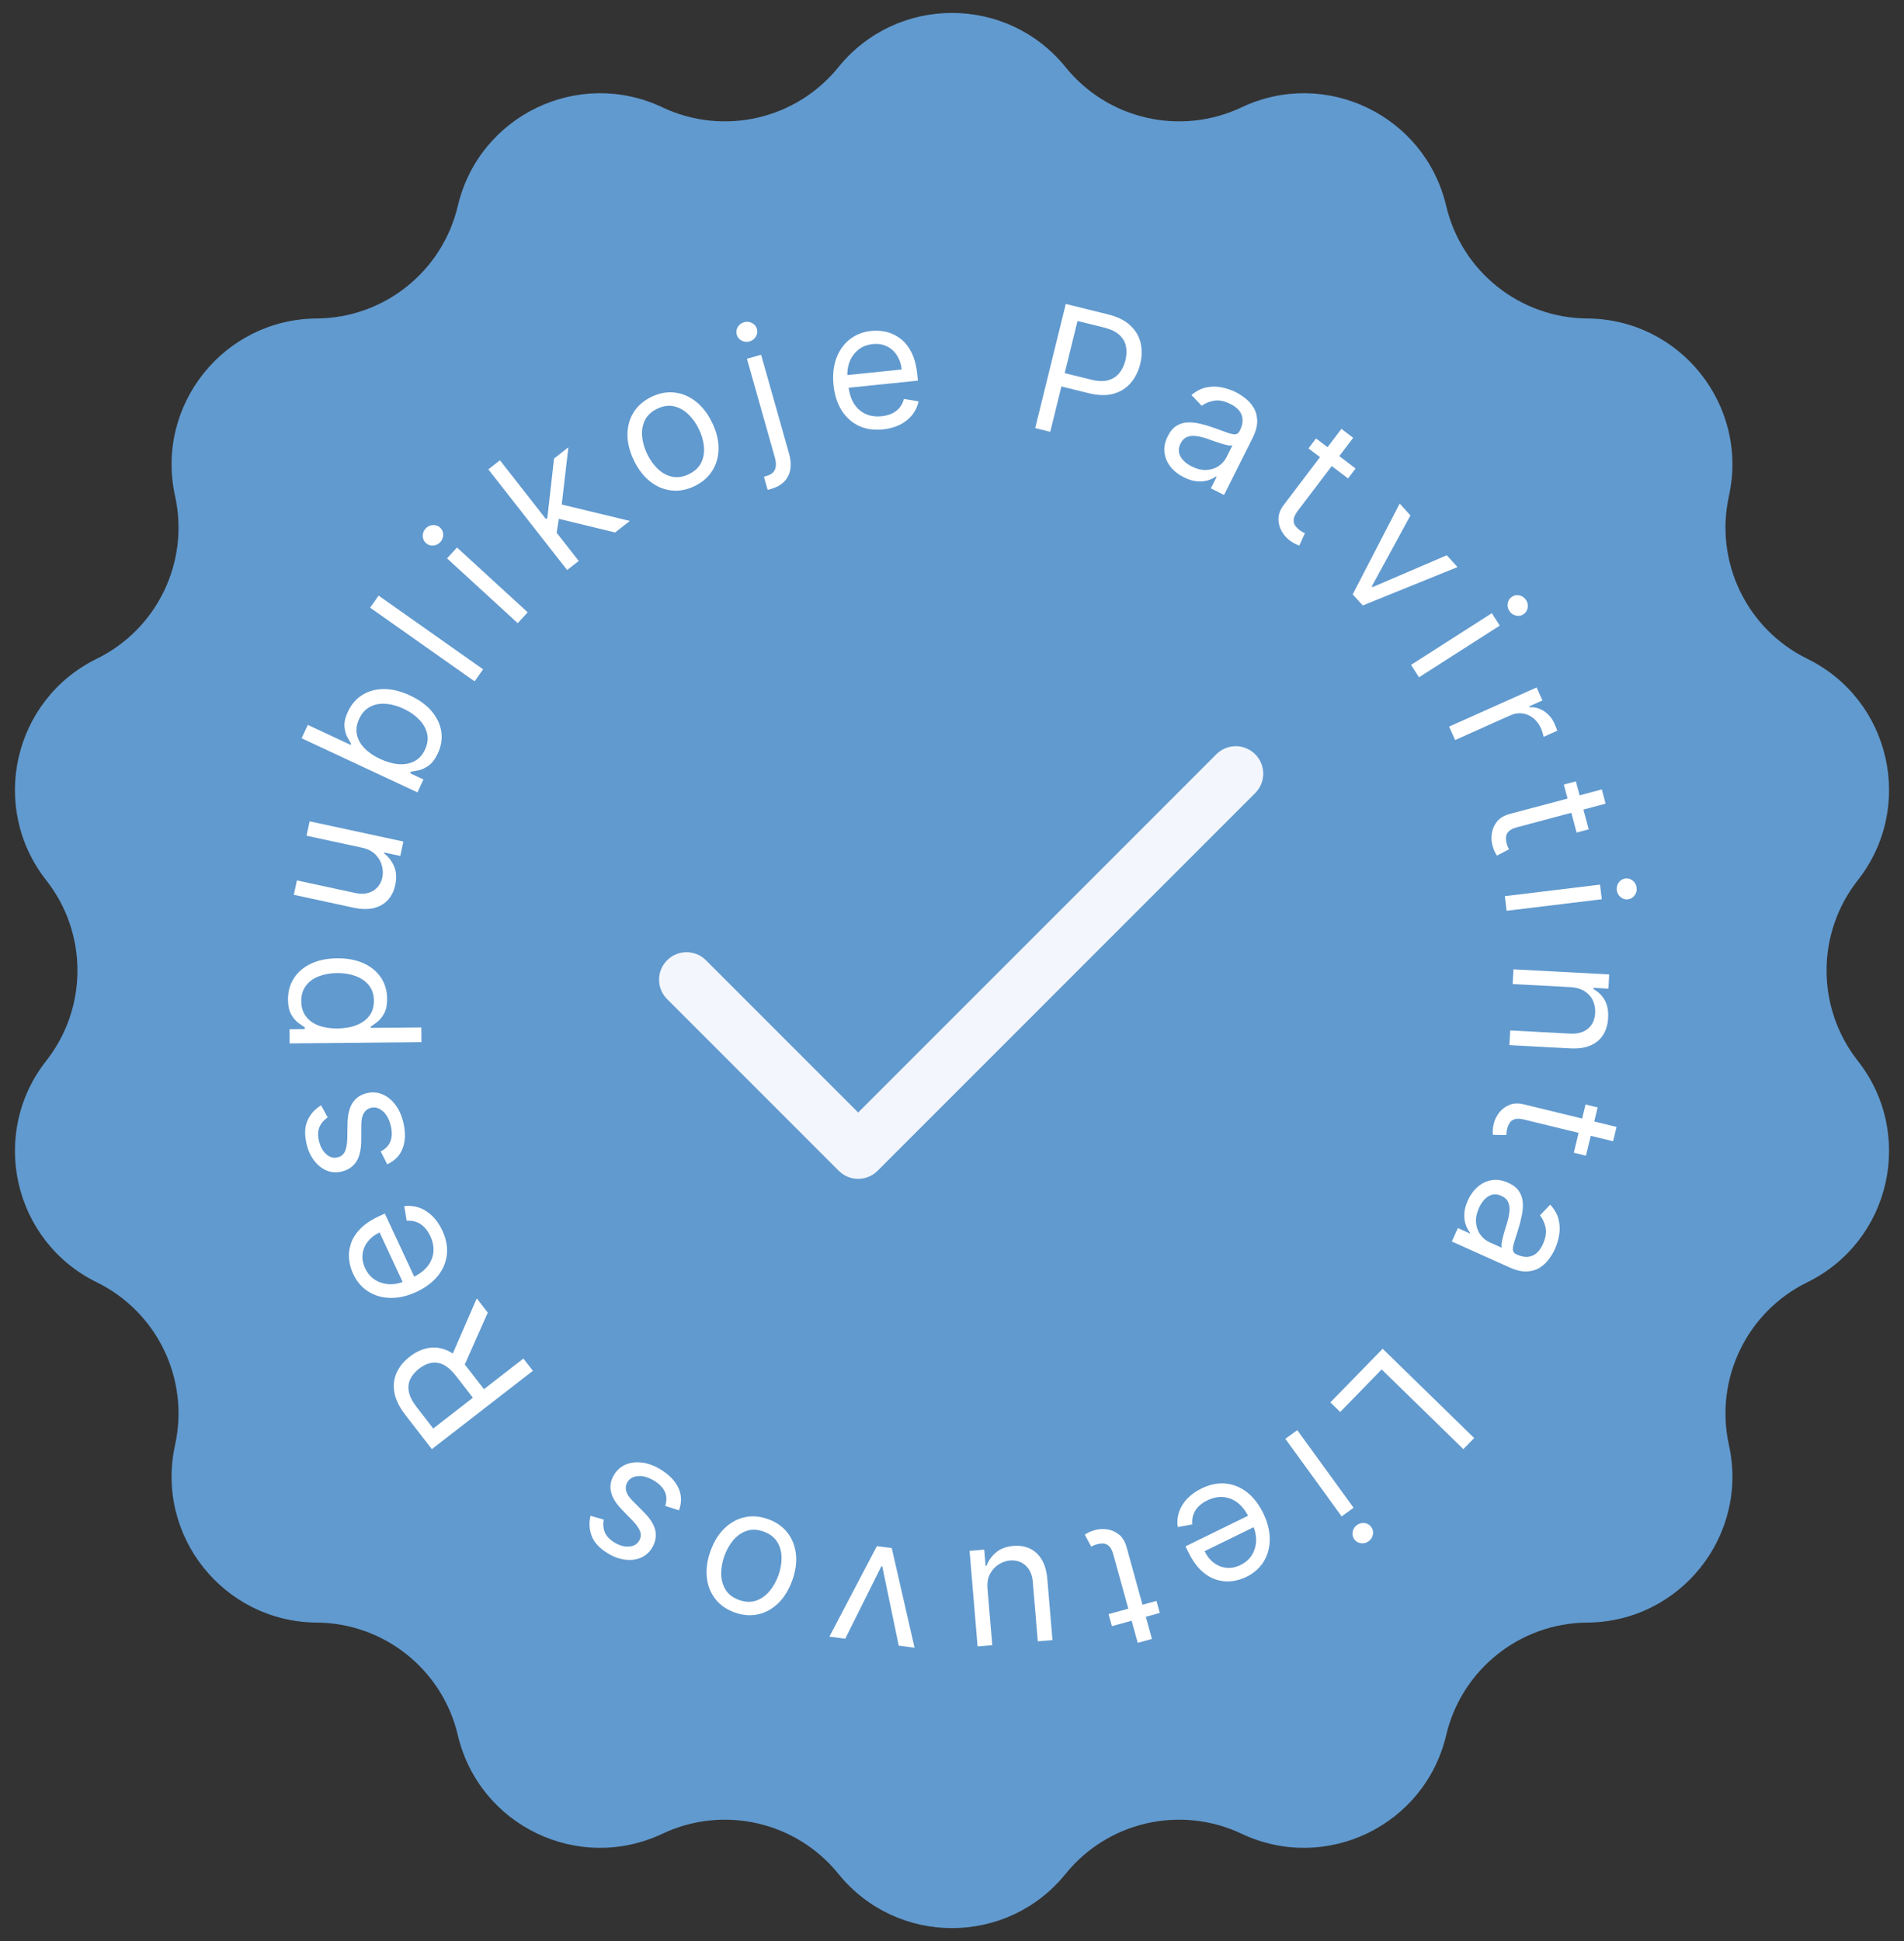<svg width="104" height="106" viewBox="0 0 104 106" fill="none" xmlns="http://www.w3.org/2000/svg">
<rect x="0" y="0" width="104" height="106" fill="#333333" stroke="none"/>
<path d="M45.797 3.667C48.99 -0.28 55.01 -0.28 58.203 3.667C60.517 6.529 64.489 7.435 67.816 5.862C72.406 3.691 77.829 6.302 78.993 11.244C79.837 14.826 83.022 17.367 86.703 17.392C91.779 17.428 95.532 22.134 94.437 27.091C93.643 30.685 95.411 34.355 98.716 35.975C103.274 38.21 104.614 44.078 101.476 48.069C99.201 50.963 99.201 55.037 101.476 57.931C104.614 61.922 103.274 67.79 98.716 70.025C95.411 71.645 93.643 75.315 94.437 78.909C95.532 83.867 91.779 88.572 86.703 88.608C83.022 88.633 79.837 91.174 78.993 94.756C77.829 99.698 72.406 102.309 67.816 100.138C64.489 98.565 60.517 99.471 58.203 102.333C55.01 106.28 48.99 106.28 45.797 102.333C43.483 99.471 39.511 98.565 36.184 100.138C31.594 102.309 26.171 99.698 25.007 94.756C24.163 91.174 20.978 88.633 17.297 88.608C12.22 88.572 8.468 83.867 9.563 78.909C10.357 75.315 8.589 71.645 5.284 70.025C0.726 67.79 -0.614 61.922 2.524 57.931C4.799 55.037 4.799 50.963 2.524 48.069C-0.614 44.078 0.726 38.21 5.284 35.975C8.589 34.355 10.357 30.685 9.563 27.091C8.468 22.134 12.22 17.428 17.297 17.392C20.978 17.367 24.163 14.826 25.007 11.244C26.171 6.302 31.594 3.691 36.184 5.862C39.511 7.435 43.483 6.529 45.797 3.667Z" fill="#619ACF"/>
<path d="M67.5 42.25L46.875 62.875L37.5 53.5" stroke="#F3F6FC" stroke-width="3" stroke-linecap="round" stroke-linejoin="round"/>
<path d="M56.545 23.379L58.215 16.599L60.505 17.164C61.037 17.295 61.448 17.498 61.739 17.773C62.032 18.046 62.22 18.365 62.303 18.73C62.387 19.095 62.379 19.477 62.281 19.876C62.183 20.275 62.011 20.618 61.768 20.905C61.526 21.192 61.213 21.391 60.827 21.502C60.442 21.61 59.986 21.6 59.459 21.47L57.817 21.066L57.996 20.337L59.612 20.735C59.976 20.825 60.284 20.834 60.535 20.763C60.787 20.691 60.989 20.561 61.141 20.371C61.296 20.18 61.406 19.948 61.473 19.677C61.54 19.406 61.549 19.15 61.5 18.911C61.454 18.673 61.334 18.465 61.141 18.289C60.949 18.111 60.668 17.976 60.3 17.885L58.856 17.53L57.366 23.581L56.545 23.379Z" fill="white"/>
<path d="M64.659 26.062C64.362 25.913 64.121 25.722 63.935 25.489C63.751 25.254 63.641 24.994 63.606 24.709C63.572 24.423 63.631 24.127 63.784 23.823C63.919 23.554 64.081 23.363 64.27 23.25C64.46 23.134 64.667 23.073 64.892 23.067C65.117 23.06 65.347 23.087 65.584 23.147C65.824 23.206 66.059 23.276 66.291 23.357C66.594 23.463 66.838 23.551 67.024 23.622C67.213 23.691 67.36 23.723 67.465 23.717C67.571 23.712 67.654 23.652 67.712 23.536L67.724 23.512C67.875 23.211 67.91 22.936 67.829 22.687C67.75 22.439 67.545 22.232 67.214 22.066C66.871 21.893 66.564 21.833 66.293 21.886C66.023 21.938 65.805 22.03 65.641 22.161L65.08 21.574C65.345 21.351 65.619 21.211 65.901 21.155C66.187 21.097 66.466 21.098 66.74 21.156C67.016 21.213 67.272 21.301 67.508 21.419C67.658 21.495 67.822 21.6 67.998 21.734C68.178 21.868 68.332 22.035 68.459 22.237C68.589 22.439 68.659 22.682 68.67 22.964C68.681 23.247 68.593 23.574 68.406 23.946L66.859 27.029L66.139 26.668L66.458 26.034L66.421 26.016C66.321 26.093 66.186 26.161 66.014 26.22C65.842 26.278 65.641 26.301 65.411 26.287C65.182 26.274 64.931 26.199 64.659 26.062ZM65.093 25.471C65.377 25.614 65.645 25.678 65.896 25.665C66.149 25.652 66.369 25.582 66.558 25.455C66.748 25.329 66.892 25.169 66.99 24.974L67.32 24.316C67.271 24.337 67.188 24.337 67.069 24.316C66.953 24.293 66.822 24.259 66.677 24.214C66.535 24.168 66.397 24.122 66.263 24.075C66.132 24.027 66.025 23.989 65.943 23.96C65.743 23.891 65.549 23.843 65.359 23.816C65.172 23.788 65.002 23.803 64.848 23.861C64.698 23.917 64.576 24.037 64.485 24.22C64.359 24.47 64.357 24.705 64.477 24.926C64.601 25.146 64.806 25.327 65.093 25.471Z" fill="white"/>
<path d="M74.044 25.584L73.632 26.127L71.471 24.487L71.883 23.944L74.044 25.584ZM73.271 23.422L73.912 23.909L70.895 27.885C70.758 28.066 70.681 28.222 70.665 28.352C70.652 28.482 70.675 28.594 70.735 28.688C70.799 28.781 70.877 28.864 70.971 28.935C71.042 28.989 71.103 29.029 71.153 29.056C71.206 29.082 71.247 29.102 71.278 29.117L70.972 29.792C70.916 29.775 70.843 29.745 70.753 29.703C70.661 29.662 70.556 29.596 70.436 29.505C70.255 29.368 70.107 29.194 69.993 28.985C69.88 28.776 69.827 28.549 69.833 28.303C69.842 28.059 69.938 27.815 70.122 27.572L73.271 23.422Z" fill="white"/>
<path d="M79.612 30.968L74.437 33.063L73.886 32.458L76.453 27.5L77.041 28.146L74.929 32.024L74.966 32.065L79.024 30.323L79.612 30.968Z" fill="white"/>
<path d="M77.075 36.308L81.486 33.486L81.92 34.164L77.509 36.986L77.075 36.308ZM82.442 33.361C82.357 33.228 82.329 33.086 82.358 32.932C82.388 32.781 82.466 32.665 82.593 32.584C82.719 32.503 82.857 32.481 83.007 32.517C83.159 32.556 83.276 32.641 83.361 32.773C83.445 32.905 83.473 33.047 83.443 33.198C83.414 33.351 83.336 33.468 83.21 33.549C83.084 33.63 82.945 33.651 82.794 33.613C82.644 33.577 82.526 33.493 82.442 33.361Z" fill="white"/>
<path d="M79.154 39.679L83.934 37.541L84.251 38.25L83.529 38.573L83.552 38.623C83.827 38.604 84.089 38.676 84.339 38.839C84.588 39.001 84.777 39.225 84.905 39.511C84.929 39.565 84.958 39.633 84.992 39.715C85.026 39.797 85.051 39.859 85.065 39.903L84.318 40.237C84.313 40.209 84.297 40.148 84.27 40.053C84.245 39.96 84.211 39.864 84.168 39.767C84.064 39.534 83.922 39.349 83.743 39.21C83.567 39.072 83.37 38.988 83.153 38.958C82.938 38.93 82.723 38.964 82.507 39.06L79.482 40.413L79.154 39.679Z" fill="white"/>
<path d="M86.777 45.291L86.118 45.466L85.419 42.844L86.078 42.669L86.777 45.291ZM87.494 43.11L87.701 43.887L82.878 45.172C82.659 45.231 82.502 45.307 82.41 45.4C82.32 45.494 82.269 45.597 82.259 45.708C82.251 45.821 82.263 45.934 82.293 46.048C82.316 46.134 82.339 46.203 82.362 46.255C82.388 46.307 82.409 46.349 82.424 46.38L81.768 46.724C81.734 46.677 81.695 46.609 81.65 46.52C81.603 46.431 81.56 46.314 81.521 46.169C81.463 45.95 81.452 45.722 81.491 45.486C81.529 45.252 81.627 45.04 81.783 44.85C81.94 44.663 82.166 44.53 82.46 44.451L87.494 43.11Z" fill="white"/>
<path d="M82.198 48.939L87.396 48.309L87.493 49.107L82.295 49.738L82.198 48.939ZM88.312 48.61C88.293 48.454 88.33 48.313 88.422 48.188C88.515 48.064 88.635 47.993 88.784 47.975C88.933 47.957 89.067 47.997 89.187 48.095C89.307 48.195 89.376 48.323 89.395 48.478C89.414 48.634 89.377 48.773 89.284 48.897C89.192 49.023 89.071 49.094 88.922 49.112C88.773 49.131 88.639 49.09 88.519 48.99C88.4 48.892 88.331 48.765 88.312 48.61Z" fill="white"/>
<path d="M85.771 53.906L82.625 53.739L82.668 52.935L87.897 53.213L87.856 53.989L87.039 53.946L87.035 54.014C87.294 54.151 87.498 54.348 87.645 54.606C87.796 54.865 87.86 55.191 87.839 55.586C87.82 55.94 87.731 56.246 87.572 56.504C87.415 56.762 87.186 56.957 86.885 57.089C86.587 57.221 86.215 57.275 85.77 57.252L82.448 57.075L82.491 56.271L85.759 56.445C86.169 56.467 86.495 56.377 86.736 56.176C86.979 55.975 87.11 55.689 87.13 55.316C87.143 55.06 87.1 54.828 86.999 54.62C86.899 54.414 86.745 54.248 86.538 54.121C86.331 53.994 86.075 53.922 85.771 53.906Z" fill="white"/>
<path d="M86.626 63.113L85.964 62.951L86.606 60.315L87.268 60.476L86.626 63.113ZM88.3 61.541L88.11 62.323L83.261 61.142C83.04 61.089 82.866 61.08 82.74 61.117C82.616 61.157 82.523 61.224 82.46 61.316C82.4 61.411 82.356 61.516 82.328 61.631C82.307 61.717 82.294 61.789 82.289 61.846C82.287 61.904 82.285 61.95 82.284 61.985L81.543 61.973C81.536 61.915 81.534 61.837 81.537 61.737C81.538 61.636 81.556 61.513 81.592 61.368C81.646 61.147 81.746 60.942 81.892 60.753C82.038 60.566 82.225 60.427 82.454 60.335C82.681 60.246 82.943 60.237 83.239 60.309L88.3 61.541Z" fill="white"/>
<path d="M80.174 65.558C80.31 65.255 80.491 65.006 80.716 64.811C80.942 64.616 81.197 64.495 81.48 64.448C81.765 64.401 82.063 64.448 82.374 64.588C82.648 64.711 82.845 64.864 82.967 65.048C83.091 65.233 83.161 65.438 83.177 65.662C83.194 65.886 83.177 66.118 83.127 66.357C83.078 66.599 83.018 66.838 82.947 67.073C82.854 67.379 82.777 67.627 82.714 67.816C82.653 68.008 82.628 68.156 82.638 68.26C82.648 68.367 82.712 68.446 82.83 68.499L82.855 68.511C83.161 68.648 83.438 68.672 83.683 68.58C83.927 68.49 84.126 68.277 84.277 67.939C84.435 67.588 84.481 67.279 84.417 67.011C84.353 66.743 84.252 66.53 84.115 66.371L84.676 65.786C84.91 66.041 85.062 66.308 85.131 66.588C85.2 66.871 85.212 67.15 85.165 67.426C85.12 67.704 85.043 67.964 84.935 68.204C84.866 68.358 84.769 68.526 84.642 68.708C84.516 68.893 84.356 69.054 84.16 69.19C83.963 69.329 83.724 69.409 83.442 69.432C83.16 69.455 82.83 69.382 82.45 69.211L79.303 67.798L79.633 67.064L80.279 67.354L80.296 67.317C80.215 67.221 80.141 67.088 80.075 66.919C80.009 66.75 79.978 66.55 79.982 66.32C79.985 66.09 80.05 65.836 80.174 65.558ZM80.783 65.966C80.653 66.256 80.6 66.527 80.625 66.777C80.648 67.029 80.728 67.247 80.862 67.429C80.996 67.614 81.163 67.751 81.362 67.84L82.034 68.142C82.01 68.094 82.007 68.01 82.023 67.891C82.041 67.774 82.069 67.642 82.107 67.495C82.147 67.351 82.188 67.211 82.229 67.075C82.271 66.942 82.305 66.834 82.33 66.75C82.39 66.548 82.43 66.352 82.449 66.161C82.468 65.973 82.446 65.803 82.382 65.653C82.319 65.504 82.194 65.389 82.007 65.305C81.752 65.19 81.517 65.198 81.302 65.328C81.087 65.461 80.915 65.674 80.783 65.966Z" fill="white"/>
<path d="M75.524 73.655L80.522 78.531L79.931 79.136L75.47 74.784L73.204 77.108L72.667 76.584L75.524 73.655Z" fill="white"/>
<path d="M70.859 78.1L73.935 82.337L73.284 82.81L70.208 78.572L70.859 78.1ZM74.117 83.284C74.244 83.192 74.384 83.155 74.539 83.175C74.692 83.196 74.812 83.267 74.901 83.389C74.989 83.51 75.019 83.647 74.992 83.798C74.963 83.952 74.885 84.074 74.758 84.166C74.631 84.259 74.491 84.294 74.338 84.273C74.183 84.253 74.062 84.183 73.974 84.061C73.886 83.94 73.856 83.803 73.885 83.65C73.913 83.498 73.99 83.376 74.117 83.284Z" fill="white"/>
<path d="M65.624 81.287C66.077 81.066 66.517 80.975 66.944 81.014C67.369 81.056 67.759 81.215 68.113 81.489C68.467 81.767 68.761 82.146 68.997 82.628C69.232 83.11 69.352 83.578 69.356 84.031C69.36 84.487 69.253 84.896 69.038 85.257C68.821 85.621 68.501 85.907 68.076 86.115C67.831 86.234 67.569 86.312 67.29 86.347C67.011 86.382 66.729 86.356 66.443 86.268C66.158 86.182 65.884 86.018 65.621 85.775C65.358 85.531 65.119 85.19 64.904 84.751L64.754 84.445L68.38 82.672L68.686 83.296L65.795 84.71C65.925 84.976 66.094 85.187 66.302 85.343C66.508 85.5 66.737 85.592 66.99 85.617C67.241 85.644 67.497 85.593 67.758 85.465C68.046 85.325 68.26 85.131 68.401 84.886C68.54 84.643 68.61 84.381 68.612 84.099C68.613 83.818 68.551 83.547 68.424 83.288L68.22 82.871C68.046 82.516 67.838 82.245 67.594 82.058C67.35 81.874 67.086 81.771 66.803 81.751C66.52 81.732 66.233 81.794 65.941 81.937C65.751 82.03 65.593 82.14 65.466 82.268C65.338 82.399 65.244 82.546 65.184 82.709C65.126 82.874 65.106 83.054 65.125 83.247L64.331 83.392C64.288 83.12 64.31 82.851 64.396 82.586C64.482 82.324 64.629 82.08 64.835 81.855C65.042 81.632 65.305 81.443 65.624 81.287Z" fill="white"/>
<path d="M60.734 88.804L60.552 88.147L63.168 87.424L63.349 88.081L60.734 88.804ZM62.921 89.501L62.146 89.715L60.816 84.905C60.756 84.686 60.679 84.53 60.585 84.438C60.49 84.349 60.386 84.3 60.275 84.29C60.163 84.284 60.05 84.296 59.936 84.328C59.85 84.351 59.781 84.375 59.729 84.399C59.677 84.425 59.636 84.446 59.605 84.462L59.255 83.808C59.302 83.774 59.37 83.734 59.458 83.688C59.547 83.641 59.663 83.597 59.807 83.557C60.026 83.496 60.254 83.484 60.49 83.52C60.725 83.557 60.937 83.652 61.129 83.807C61.318 83.962 61.453 84.187 61.534 84.48L62.921 89.501Z" fill="white"/>
<path d="M53.94 86.757L54.2 89.842L53.398 89.909L52.959 84.692L53.761 84.624L53.835 85.507L53.889 85.503C53.989 85.228 54.16 84.986 54.403 84.779C54.646 84.573 54.964 84.454 55.358 84.421C55.684 84.394 55.98 84.441 56.246 84.562C56.512 84.686 56.729 84.886 56.899 85.164C57.068 85.444 57.172 85.806 57.209 86.249L57.488 89.565L56.687 89.632L56.412 86.371C56.38 85.991 56.248 85.696 56.016 85.488C55.782 85.279 55.498 85.189 55.165 85.217C54.966 85.234 54.767 85.302 54.57 85.421C54.37 85.541 54.209 85.712 54.086 85.934C53.961 86.157 53.913 86.431 53.94 86.757Z" fill="white"/>
<path d="M45.303 89.377L47.897 84.433L48.709 84.538L49.955 89.981L49.09 89.868L48.193 85.544L48.139 85.537L46.169 89.489L45.303 89.377Z" fill="white"/>
<path d="M41.954 82.959C42.399 83.119 42.752 83.365 43.011 83.697C43.269 84.028 43.424 84.418 43.475 84.867C43.525 85.314 43.458 85.793 43.276 86.302C43.091 86.815 42.837 87.23 42.514 87.546C42.188 87.861 41.821 88.065 41.411 88.157C40.999 88.248 40.571 88.214 40.126 88.054C39.681 87.895 39.329 87.649 39.072 87.317C38.812 86.985 38.657 86.594 38.609 86.144C38.558 85.694 38.625 85.212 38.809 84.699C38.992 84.19 39.246 83.778 39.571 83.465C39.893 83.151 40.261 82.949 40.672 82.857C41.082 82.765 41.509 82.799 41.954 82.959ZM41.71 83.639C41.372 83.518 41.063 83.505 40.783 83.6C40.502 83.695 40.259 83.865 40.053 84.109C39.847 84.354 39.684 84.641 39.566 84.971C39.448 85.3 39.39 85.626 39.393 85.948C39.396 86.27 39.475 86.558 39.63 86.812C39.785 87.065 40.032 87.253 40.37 87.374C40.708 87.495 41.017 87.507 41.298 87.41C41.58 87.313 41.824 87.141 42.031 86.894C42.237 86.648 42.4 86.359 42.518 86.03C42.636 85.701 42.694 85.376 42.69 85.056C42.687 84.736 42.607 84.45 42.451 84.198C42.295 83.947 42.048 83.76 41.71 83.639Z" fill="white"/>
<path d="M32.256 82.776L32.978 82.985C32.952 83.111 32.947 83.246 32.962 83.389C32.974 83.533 33.024 83.677 33.111 83.82C33.199 83.963 33.342 84.097 33.541 84.221C33.812 84.39 34.078 84.469 34.338 84.457C34.594 84.445 34.782 84.344 34.901 84.153C35.007 83.984 35.029 83.811 34.967 83.636C34.904 83.46 34.763 83.258 34.542 83.029L33.983 82.455C33.646 82.111 33.442 81.779 33.372 81.459C33.3 81.141 33.361 80.826 33.554 80.516C33.713 80.261 33.928 80.079 34.2 79.97C34.47 79.86 34.771 79.828 35.103 79.875C35.436 79.922 35.775 80.053 36.12 80.269C36.573 80.551 36.886 80.884 37.061 81.266C37.235 81.648 37.243 82.052 37.087 82.479L36.338 82.237C36.425 81.959 36.421 81.707 36.324 81.481C36.225 81.253 36.035 81.052 35.756 80.877C35.438 80.679 35.143 80.588 34.872 80.607C34.597 80.626 34.401 80.731 34.282 80.921C34.185 81.076 34.159 81.239 34.202 81.41C34.243 81.584 34.36 81.766 34.551 81.958L35.183 82.593C35.53 82.944 35.735 83.28 35.8 83.601C35.861 83.923 35.796 84.238 35.605 84.544C35.449 84.795 35.24 84.973 34.979 85.078C34.716 85.182 34.427 85.212 34.114 85.169C33.799 85.125 33.485 85.005 33.172 84.81C32.733 84.536 32.448 84.224 32.318 83.875C32.185 83.525 32.165 83.158 32.256 82.776Z" fill="white"/>
<path d="M29.108 74.859L23.589 79.136L22.144 77.272C21.81 76.841 21.609 76.43 21.542 76.039C21.473 75.649 21.515 75.289 21.667 74.959C21.819 74.628 22.058 74.337 22.383 74.085C22.708 73.833 23.048 73.676 23.402 73.614C23.757 73.552 24.113 73.603 24.469 73.766C24.824 73.931 25.167 74.227 25.499 74.655L26.668 76.164L26.064 76.632L24.912 75.144C24.683 74.849 24.456 74.646 24.231 74.533C24.004 74.418 23.78 74.382 23.56 74.424C23.336 74.465 23.113 74.571 22.892 74.742C22.672 74.913 22.51 75.105 22.409 75.315C22.308 75.526 22.283 75.757 22.334 76.008C22.383 76.26 22.523 76.536 22.754 76.834L23.664 78.009L28.59 74.191L29.108 74.859ZM24.616 74.183L26.042 70.904L26.643 71.68L25.2 74.938L24.616 74.183Z" fill="white"/>
<path d="M24.16 67.199C24.373 67.657 24.455 68.098 24.408 68.524C24.357 68.949 24.191 69.335 23.91 69.684C23.626 70.032 23.24 70.319 22.754 70.546C22.268 70.772 21.798 70.883 21.345 70.878C20.888 70.872 20.482 70.758 20.125 70.536C19.765 70.312 19.486 69.986 19.286 69.557C19.171 69.31 19.099 69.047 19.069 68.767C19.039 68.488 19.071 68.206 19.164 67.922C19.256 67.639 19.426 67.368 19.674 67.11C19.922 66.851 20.268 66.619 20.711 66.413L21.02 66.269L22.723 69.929L22.092 70.222L20.735 67.304C20.467 67.429 20.253 67.594 20.092 67.799C19.931 68.001 19.835 68.229 19.805 68.481C19.773 68.732 19.819 68.989 19.941 69.252C20.077 69.543 20.266 69.761 20.509 69.906C20.749 70.05 21.009 70.125 21.291 70.132C21.572 70.139 21.844 70.082 22.106 69.96L22.526 69.764C22.884 69.598 23.16 69.394 23.352 69.155C23.54 68.914 23.648 68.652 23.674 68.369C23.698 68.087 23.642 67.799 23.505 67.504C23.416 67.313 23.308 67.152 23.183 67.022C23.054 66.892 22.909 66.795 22.747 66.733C22.583 66.671 22.404 66.648 22.211 66.662L22.081 65.866C22.354 65.829 22.622 65.856 22.885 65.946C23.146 66.038 23.387 66.189 23.608 66.4C23.826 66.611 24.01 66.878 24.16 67.199Z" fill="white"/>
<path d="M17.539 60.361L17.898 61.02C17.791 61.091 17.692 61.182 17.601 61.294C17.507 61.404 17.44 61.54 17.4 61.703C17.36 61.866 17.366 62.062 17.418 62.29C17.489 62.602 17.62 62.847 17.811 63.022C18 63.196 18.204 63.258 18.424 63.208C18.619 63.164 18.756 63.058 18.837 62.891C18.918 62.723 18.962 62.48 18.969 62.161L18.983 61.361C18.99 60.88 19.082 60.501 19.26 60.225C19.435 59.95 19.701 59.772 20.058 59.691C20.35 59.624 20.631 59.649 20.9 59.765C21.168 59.879 21.402 60.07 21.603 60.339C21.804 60.608 21.95 60.941 22.04 61.338C22.158 61.859 22.143 62.316 21.995 62.708C21.846 63.101 21.565 63.392 21.151 63.581L20.796 62.879C21.055 62.746 21.23 62.565 21.323 62.336C21.415 62.106 21.424 61.83 21.352 61.508C21.268 61.143 21.125 60.87 20.921 60.69C20.714 60.509 20.501 60.443 20.282 60.493C20.105 60.533 19.97 60.629 19.879 60.78C19.785 60.932 19.737 61.143 19.736 61.414L19.73 62.31C19.725 62.803 19.631 63.186 19.449 63.458C19.263 63.728 18.994 63.904 18.642 63.984C18.354 64.049 18.08 64.026 17.822 63.915C17.563 63.801 17.338 63.618 17.148 63.365C16.957 63.11 16.821 62.803 16.74 62.444C16.625 61.939 16.646 61.517 16.802 61.178C16.957 60.838 17.203 60.565 17.539 60.361Z" fill="white"/>
<path d="M23.022 56.912L15.822 56.98L15.815 56.203L16.647 56.195L16.646 56.099C16.554 56.041 16.438 55.961 16.296 55.857C16.152 55.752 16.023 55.601 15.91 55.404C15.794 55.205 15.735 54.935 15.732 54.594C15.727 54.154 15.834 53.764 16.051 53.425C16.268 53.087 16.578 52.822 16.981 52.629C17.384 52.437 17.86 52.338 18.41 52.333C18.965 52.327 19.446 52.417 19.855 52.602C20.261 52.786 20.577 53.045 20.803 53.377C21.027 53.709 21.141 54.093 21.145 54.529C21.148 54.866 21.095 55.136 20.985 55.339C20.874 55.542 20.747 55.699 20.605 55.809C20.46 55.92 20.341 56.005 20.246 56.065L20.246 56.133L23.014 56.107L23.022 56.912ZM18.433 56.164C18.828 56.16 19.177 56.099 19.478 55.98C19.777 55.862 20.01 55.69 20.179 55.466C20.345 55.242 20.426 54.968 20.423 54.645C20.42 54.309 20.329 54.029 20.149 53.806C19.968 53.58 19.725 53.412 19.422 53.301C19.116 53.188 18.777 53.134 18.404 53.137C18.036 53.141 17.705 53.201 17.41 53.317C17.114 53.431 16.88 53.603 16.709 53.832C16.537 54.058 16.452 54.342 16.455 54.683C16.458 55.01 16.544 55.285 16.712 55.506C16.878 55.727 17.109 55.893 17.405 56.004C17.699 56.114 18.042 56.168 18.433 56.164Z" fill="white"/>
<path d="M19.77 46.291L16.744 45.638L16.913 44.852L22.032 45.956L21.863 46.742L20.996 46.556L20.985 46.609C21.219 46.785 21.399 47.019 21.527 47.312C21.652 47.604 21.673 47.943 21.59 48.33C21.521 48.65 21.39 48.919 21.196 49.138C21 49.356 20.744 49.505 20.43 49.586C20.112 49.666 19.736 49.66 19.3 49.566L16.048 48.864L16.218 48.078L19.417 48.768C19.79 48.848 20.11 48.808 20.378 48.647C20.645 48.484 20.814 48.239 20.885 47.913C20.927 47.717 20.92 47.507 20.863 47.284C20.808 47.058 20.691 46.853 20.514 46.671C20.338 46.487 20.09 46.36 19.77 46.291Z" fill="white"/>
<path d="M22.801 43.27L16.475 40.316L16.815 39.587L19.151 40.677L19.179 40.615C19.122 40.523 19.052 40.4 18.968 40.246C18.884 40.089 18.833 39.897 18.816 39.67C18.797 39.441 18.86 39.172 19.004 38.863C19.191 38.464 19.455 38.158 19.797 37.947C20.14 37.735 20.534 37.63 20.98 37.63C21.427 37.63 21.899 37.747 22.397 37.98C22.9 38.214 23.295 38.503 23.584 38.846C23.871 39.188 24.044 39.558 24.105 39.955C24.163 40.351 24.1 40.746 23.915 41.142C23.773 41.447 23.608 41.667 23.422 41.803C23.233 41.938 23.051 42.025 22.875 42.063C22.697 42.101 22.553 42.126 22.441 42.139L22.401 42.225L23.13 42.566L22.801 43.27ZM20.763 41.446C21.122 41.613 21.462 41.708 21.785 41.731C22.106 41.753 22.391 41.699 22.639 41.569C22.886 41.439 23.078 41.227 23.214 40.935C23.357 40.63 23.395 40.338 23.33 40.059C23.263 39.777 23.117 39.521 22.891 39.29C22.664 39.056 22.382 38.861 22.044 38.703C21.711 38.547 21.386 38.458 21.07 38.436C20.753 38.411 20.469 38.465 20.216 38.597C19.962 38.727 19.763 38.947 19.619 39.255C19.48 39.552 19.439 39.836 19.495 40.108C19.549 40.379 19.686 40.629 19.906 40.857C20.123 41.084 20.409 41.28 20.763 41.446Z" fill="white"/>
<path d="M20.681 32.527L26.387 36.55L25.924 37.208L20.217 33.185L20.681 32.527Z" fill="white"/>
<path d="M28.279 34.031L24.419 30.493L24.963 29.9L28.823 33.438L28.279 34.031ZM24.052 29.602C23.946 29.717 23.816 29.781 23.66 29.793C23.506 29.802 23.374 29.757 23.263 29.655C23.153 29.554 23.096 29.426 23.092 29.272C23.09 29.116 23.142 28.98 23.248 28.864C23.354 28.749 23.484 28.686 23.638 28.676C23.794 28.665 23.927 28.71 24.037 28.811C24.148 28.912 24.204 29.041 24.206 29.197C24.209 29.351 24.158 29.486 24.052 29.602Z" fill="white"/>
<path d="M30.392 29.164L29.767 28.389L29.896 28.288L30.263 25.04L31.047 24.426L30.646 27.874L30.592 27.916L30.392 29.164ZM30.978 31.13L26.674 25.632L27.308 25.136L31.611 30.634L30.978 31.13ZM33.598 29.079L30.39 28.3L30.497 27.506L34.403 28.448L33.598 29.079Z" fill="white"/>
<path d="M37.942 26.545C37.517 26.751 37.095 26.831 36.676 26.784C36.258 26.737 35.871 26.575 35.515 26.298C35.16 26.02 34.865 25.638 34.629 25.151C34.391 24.661 34.272 24.189 34.272 23.737C34.275 23.284 34.386 22.878 34.607 22.521C34.83 22.163 35.154 21.881 35.579 21.674C36.004 21.468 36.425 21.388 36.843 21.436C37.262 21.483 37.649 21.646 38.005 21.925C38.362 22.204 38.66 22.589 38.898 23.08C39.134 23.566 39.251 24.035 39.248 24.486C39.246 24.937 39.134 25.341 38.911 25.699C38.691 26.056 38.368 26.338 37.942 26.545ZM37.627 25.894C37.95 25.738 38.176 25.526 38.304 25.259C38.432 24.992 38.481 24.7 38.45 24.381C38.419 24.062 38.327 23.746 38.174 23.431C38.022 23.116 37.829 22.847 37.597 22.624C37.365 22.4 37.104 22.255 36.814 22.189C36.524 22.122 36.217 22.168 35.894 22.324C35.571 22.481 35.346 22.694 35.219 22.963C35.092 23.232 35.044 23.526 35.076 23.847C35.108 24.168 35.2 24.485 35.353 24.8C35.506 25.115 35.698 25.383 35.929 25.605C36.16 25.826 36.42 25.969 36.709 26.033C36.998 26.097 37.304 26.051 37.627 25.894Z" fill="white"/>
<path d="M40.799 19.592L41.573 19.373L43.102 24.779C43.19 25.09 43.212 25.374 43.169 25.632C43.129 25.889 43.019 26.11 42.84 26.296C42.663 26.48 42.412 26.618 42.089 26.71C42.062 26.717 42.036 26.725 42.01 26.732C41.984 26.739 41.958 26.747 41.931 26.754L41.727 26.033C41.753 26.025 41.778 26.018 41.799 26.012C41.821 26.006 41.845 25.999 41.871 25.992C42.108 25.925 42.261 25.806 42.331 25.635C42.401 25.466 42.4 25.254 42.328 24.998L40.799 19.592ZM40.942 18.645C40.791 18.687 40.646 18.673 40.508 18.601C40.372 18.529 40.283 18.42 40.242 18.276C40.202 18.131 40.22 17.993 40.298 17.86C40.379 17.726 40.494 17.638 40.645 17.595C40.796 17.552 40.94 17.567 41.076 17.64C41.214 17.712 41.304 17.82 41.345 17.964C41.385 18.108 41.366 18.247 41.285 18.381C41.207 18.514 41.093 18.602 40.942 18.645Z" fill="white"/>
<path d="M48.23 23.449C47.729 23.501 47.284 23.434 46.898 23.25C46.513 23.063 46.202 22.78 45.964 22.4C45.728 22.017 45.583 21.559 45.528 21.026C45.474 20.492 45.523 20.012 45.675 19.585C45.83 19.156 46.071 18.809 46.398 18.545C46.727 18.278 47.127 18.12 47.597 18.072C47.868 18.044 48.141 18.062 48.415 18.125C48.689 18.189 48.944 18.311 49.182 18.492C49.42 18.671 49.62 18.92 49.783 19.239C49.946 19.559 50.053 19.961 50.102 20.447L50.137 20.787L46.122 21.198L46.051 20.506L49.252 20.178C49.222 19.884 49.136 19.628 48.995 19.409C48.856 19.191 48.673 19.026 48.444 18.914C48.218 18.802 47.96 18.762 47.671 18.791C47.352 18.824 47.084 18.931 46.868 19.113C46.653 19.293 46.496 19.515 46.398 19.778C46.299 20.042 46.265 20.317 46.294 20.605L46.341 21.066C46.382 21.459 46.484 21.786 46.647 22.046C46.813 22.303 47.025 22.49 47.284 22.607C47.543 22.723 47.834 22.764 48.157 22.73C48.367 22.709 48.554 22.66 48.718 22.584C48.883 22.505 49.022 22.399 49.134 22.267C49.246 22.132 49.326 21.971 49.376 21.783L50.171 21.921C50.117 22.191 50.004 22.436 49.832 22.655C49.66 22.871 49.438 23.049 49.167 23.189C48.895 23.326 48.583 23.413 48.23 23.449Z" fill="white"/>
</svg>
